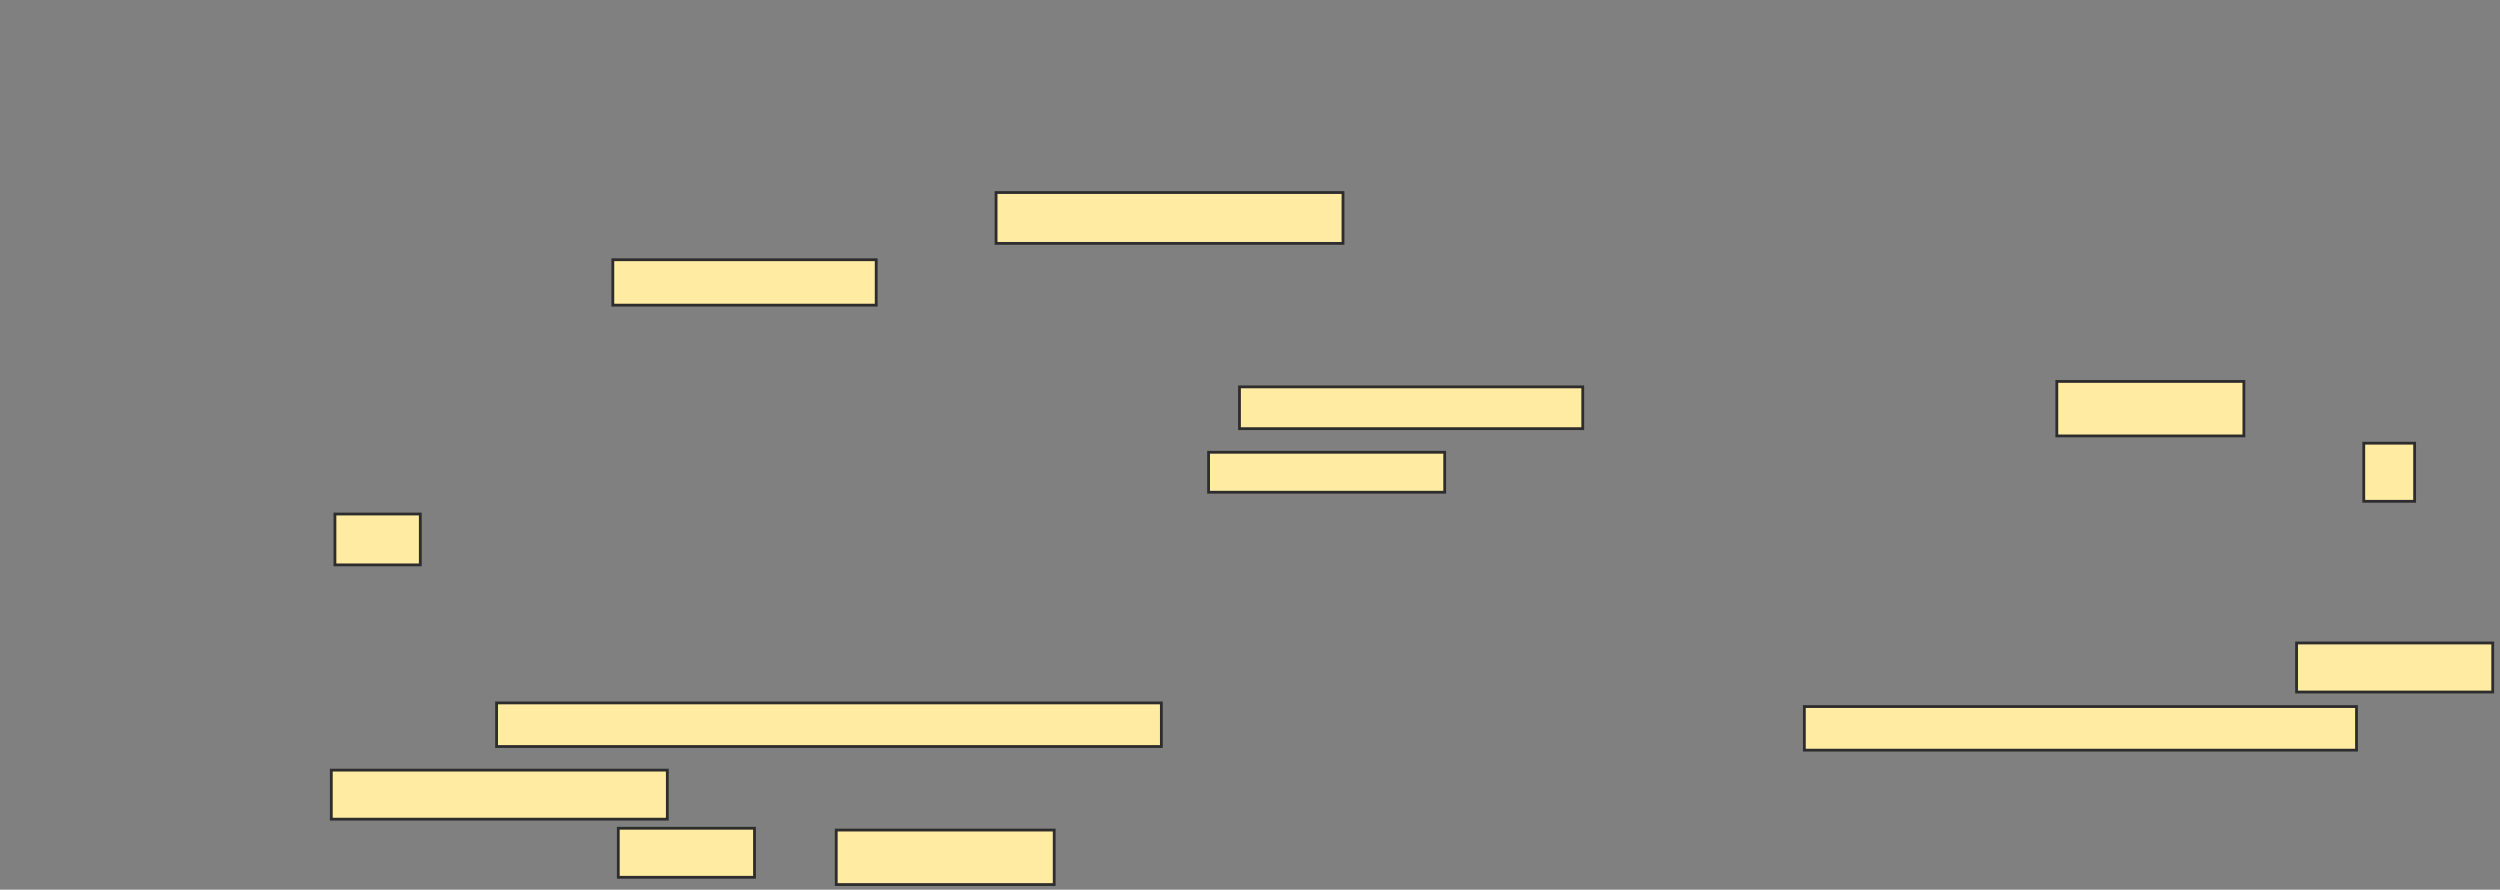<svg xmlns="http://www.w3.org/2000/svg" width="888" height="316">
 <rect width="100%" height="100%" fill="#808080" stroke="none"/>
 <!-- Created with Image Occlusion Enhanced -->
 <g>
  <title>Labels</title>
 </g>
 <g>
  <title>Masks</title>
  <g id="8d2eb6137ceb47708d52eec3b5c08fb6-ao-1">
   <rect height="18.065" width="123.226" y="68.387" x="353.806" stroke="#2D2D2D" fill="#FFEBA2"/>
   <rect height="16.129" width="93.548" y="92.258" x="217.677" stroke="#2D2D2D" fill="#FFEBA2"/>
  </g>
  <g id="8d2eb6137ceb47708d52eec3b5c08fb6-ao-2">
   <rect height="14.839" width="121.935" y="137.419" x="440.258" stroke="#2D2D2D" fill="#FFEBA2"/>
   <rect height="19.355" width="66.452" y="135.484" x="730.581" stroke="#2D2D2D" fill="#FFEBA2"/>
   <rect height="14.194" width="83.871" y="160.645" x="429.29" stroke="#2D2D2D" fill="#FFEBA2"/>
   <rect height="20.645" width="18.065" y="157.419" x="839.613" stroke="#2D2D2D" fill="#FFEBA2"/>
   <rect height="18.065" width="30.323" y="182.581" x="118.968" stroke="#2D2D2D" fill="#FFEBA2"/>
  </g>
  <g id="8d2eb6137ceb47708d52eec3b5c08fb6-ao-3">
   <rect height="17.419" width="69.677" y="228.387" x="815.742" stroke="#2D2D2D" fill="#FFEBA2"/>
   <rect height="15.484" width="236.129" y="249.677" x="176.387" stroke="#2D2D2D" fill="#FFEBA2"/>
   <rect height="15.484" width="196.129" y="250.968" x="640.903" stroke="#2D2D2D" fill="#FFEBA2"/>
   <rect height="17.419" width="119.355" y="273.548" x="117.677" stroke="#2D2D2D" fill="#FFEBA2"/>
   <rect height="17.419" width="48.387" y="294.194" x="219.613" stroke="#2D2D2D" fill="#FFEBA2"/>
   <rect height="19.355" width="77.419" y="294.839" x="297.032" stroke="#2D2D2D" fill="#FFEBA2"/>
  </g>
 </g>
</svg>